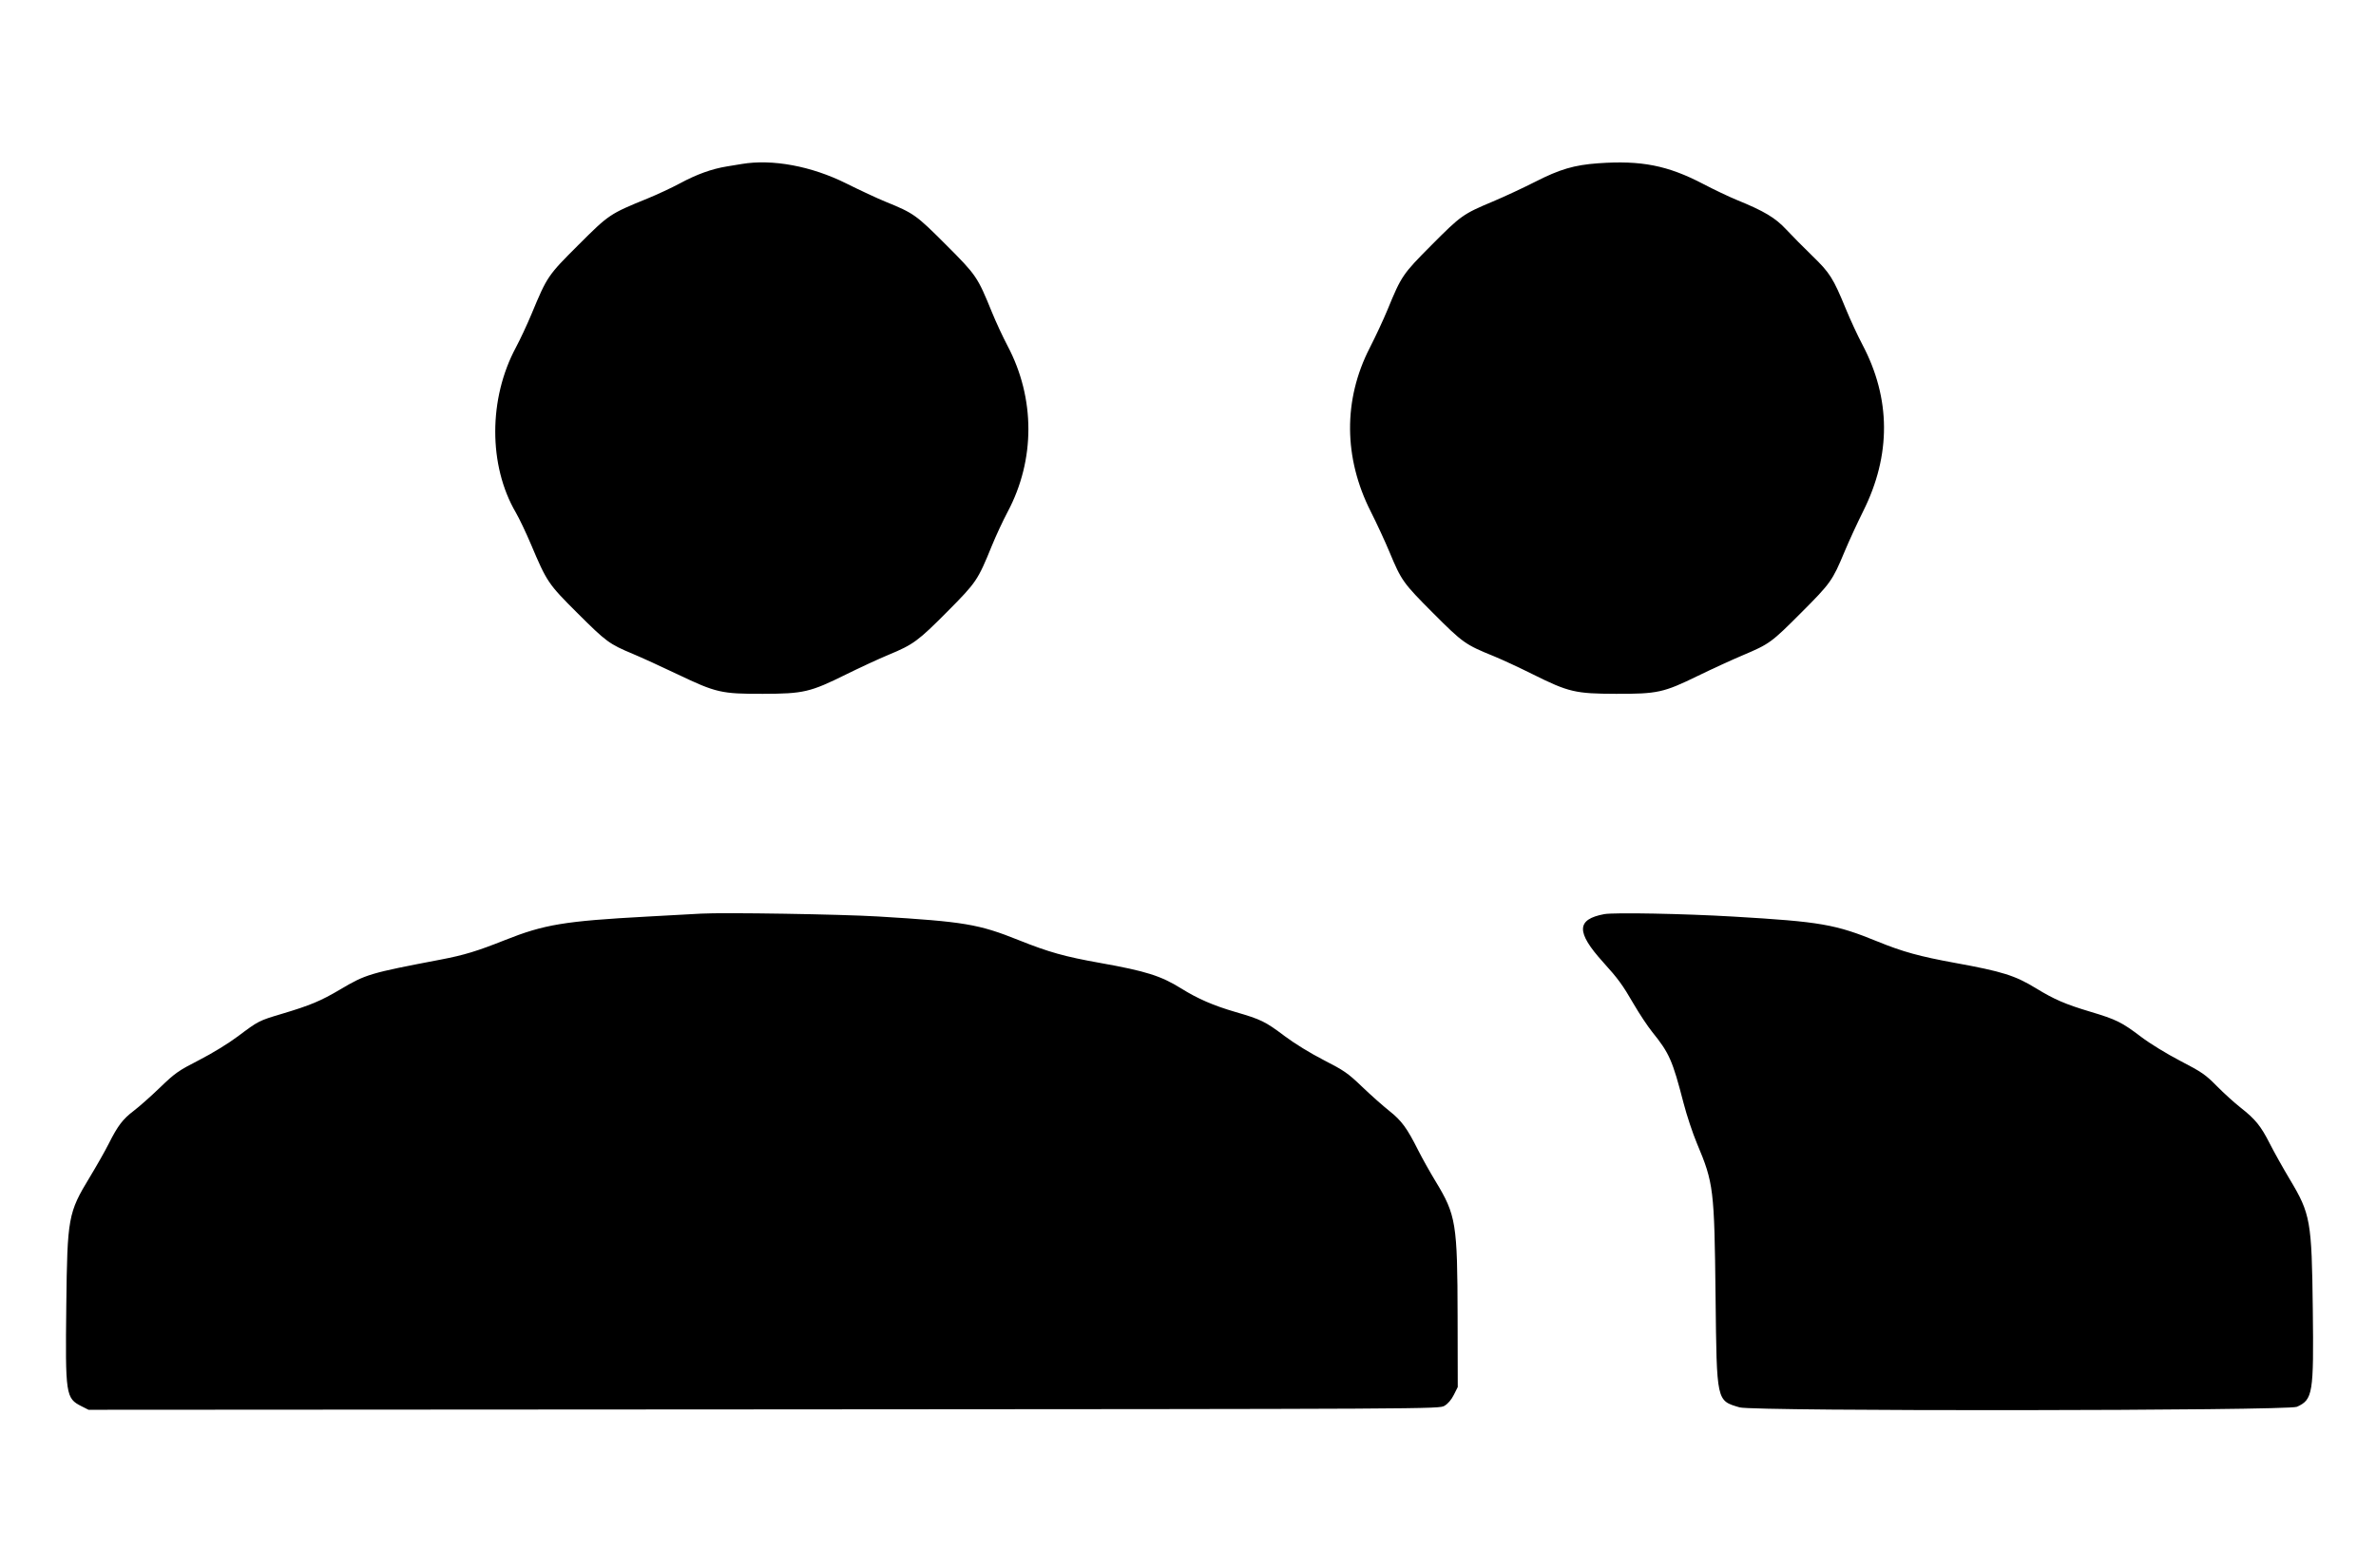 <svg class="icon_dialogs_chat" version="1.1" xmlns="http://www.w3.org/2000/svg" xmlns:xlink="http://www.w3.org/1999/xlink" width="400" height="264" viewBox="0, 0, 400,264"><g id="svgg"><path id="path0" d="M269.043 27.491 C 265.028 27.779,262.586 28.498,258.436 30.615 C 256.450 31.627,253.242 33.121,251.307 33.934 C 246.289 36.043,245.961 36.276,241.012 41.248 C 236.142 46.140,235.925 46.458,233.591 52.145 C 232.935 53.743,231.578 56.653,230.575 58.614 C 226.123 67.318,226.187 77.074,230.757 86.109 C 231.759 88.089,233.189 91.178,233.935 92.973 C 235.920 97.751,236.225 98.176,241.303 103.264 C 246.271 108.241,246.692 108.540,251.523 110.498 C 252.809 111.020,255.762 112.392,258.086 113.549 C 264.088 116.536,265.215 116.800,272.079 116.817 C 279.035 116.835,280.059 116.611,285.809 113.807 C 288.132 112.674,291.518 111.119,293.333 110.351 C 297.914 108.414,298.183 108.218,303.256 103.134 C 308.195 98.184,308.496 97.761,310.508 92.937 C 311.265 91.122,312.686 88.033,313.666 86.073 C 318.390 76.617,318.341 67.101,313.522 57.993 C 312.742 56.519,311.495 53.828,310.750 52.013 C 308.622 46.829,308.066 45.948,305.109 43.083 C 303.642 41.661,301.670 39.668,300.726 38.653 C 298.880 36.668,297.030 35.559,292.409 33.672 C 291.102 33.138,288.567 31.933,286.775 30.994 C 280.775 27.851,276.314 26.970,269.043 27.491 M124.884 27.609 C 124.521 27.670,123.399 27.854,122.391 28.018 C 119.819 28.437,117.294 29.347,114.452 30.879 C 113.109 31.603,110.660 32.747,109.009 33.420 C 102.643 36.018,102.533 36.092,97.382 41.231 C 92.220 46.383,92.125 46.522,89.508 52.812 C 88.754 54.623,87.562 57.175,86.860 58.482 C 82.223 67.108,82.213 78.371,86.834 86.285 C 87.402 87.257,88.545 89.657,89.375 91.617 C 92.084 98.019,92.274 98.301,97.234 103.246 C 102.072 108.068,102.561 108.428,106.535 110.090 C 107.987 110.698,111.373 112.244,114.059 113.526 C 120.580 116.638,121.443 116.835,128.449 116.817 C 135.292 116.800,136.394 116.542,142.442 113.549 C 144.766 112.399,147.986 110.911,149.599 110.242 C 153.780 108.508,154.565 107.929,159.525 102.933 C 164.387 98.034,164.610 97.704,166.982 91.881 C 167.662 90.211,168.854 87.652,169.630 86.193 C 174.301 77.414,174.296 67.058,169.617 58.218 C 168.848 56.766,167.662 54.211,166.982 52.541 C 164.559 46.595,164.378 46.330,159.223 41.175 C 154.210 36.161,153.846 35.903,149.043 33.947 C 147.736 33.415,144.766 32.032,142.442 30.874 C 136.612 27.968,130.032 26.744,124.884 27.609 M118.020 153.825 C 117.076 153.879,112.977 154.104,108.911 154.325 C 95.018 155.080,91.641 155.640,84.964 158.297 C 80.324 160.144,78.106 160.816,74.191 161.564 C 62.220 163.849,61.588 164.037,57.294 166.580 C 53.997 168.533,52.233 169.270,47.423 170.705 C 43.583 171.850,43.509 171.888,40.081 174.461 C 38.450 175.685,35.748 177.341,33.507 178.489 C 30.011 180.281,29.478 180.655,26.931 183.110 C 25.406 184.579,23.418 186.342,22.513 187.028 C 20.666 188.427,19.823 189.539,18.282 192.607 C 17.699 193.769,16.268 196.291,15.103 198.212 C 11.476 204.191,11.331 204.981,11.161 219.748 C 10.986 234.900,11.064 235.423,13.724 236.767 L 14.902 237.362 128.573 237.295 C 242.017 237.228,242.246 237.227,243.168 236.695 C 243.755 236.357,244.334 235.682,244.752 234.847 L 245.413 233.531 245.388 221.782 C 245.356 205.938,245.137 204.591,241.672 198.885 C 240.721 197.320,239.406 194.970,238.749 193.663 C 236.862 189.911,235.963 188.687,233.883 187.036 C 232.818 186.191,230.759 184.361,229.307 182.970 C 226.922 180.685,226.299 180.252,222.862 178.490 C 220.587 177.323,217.935 175.694,216.262 174.435 C 213.006 171.985,212.301 171.640,207.977 170.382 C 204.304 169.314,201.645 168.161,198.882 166.439 C 195.449 164.299,192.917 163.501,185.215 162.129 C 179.257 161.068,176.579 160.318,171.504 158.288 C 164.746 155.584,162.374 155.185,147.855 154.307 C 141.554 153.926,121.840 153.608,118.020 153.825 M270.073 153.910 C 265.365 154.786,265.312 156.936,269.876 161.986 C 272.421 164.803,273.145 165.793,275.024 169.032 C 275.976 170.672,277.389 172.801,278.164 173.763 C 281.042 177.334,281.562 178.517,283.433 185.743 C 283.959 187.776,284.965 190.806,285.667 192.477 C 288.499 199.213,288.610 200.126,288.816 218.350 C 289.017 236.111,288.948 235.794,292.866 236.957 C 295.178 237.644,385.172 237.547,386.693 236.857 C 389.368 235.642,389.530 234.641,389.360 220.462 C 389.181 205.508,388.984 204.402,385.467 198.529 C 384.341 196.649,382.844 193.973,382.139 192.583 C 380.616 189.577,379.701 188.447,377.193 186.478 C 376.159 185.666,374.363 184.037,373.201 182.859 C 371.302 180.931,370.685 180.505,367.070 178.628 C 364.756 177.425,361.956 175.709,360.470 174.583 C 357.183 172.092,356.309 171.659,351.873 170.330 C 347.687 169.075,345.833 168.273,342.740 166.382 C 339.236 164.240,337.104 163.572,329.109 162.116 C 323.202 161.039,320.324 160.247,316.172 158.553 C 308.949 155.606,306.571 155.193,291.789 154.322 C 283.484 153.832,271.694 153.609,270.073 153.910 " stroke="none" fill-rule="evenodd"></path></g></svg>